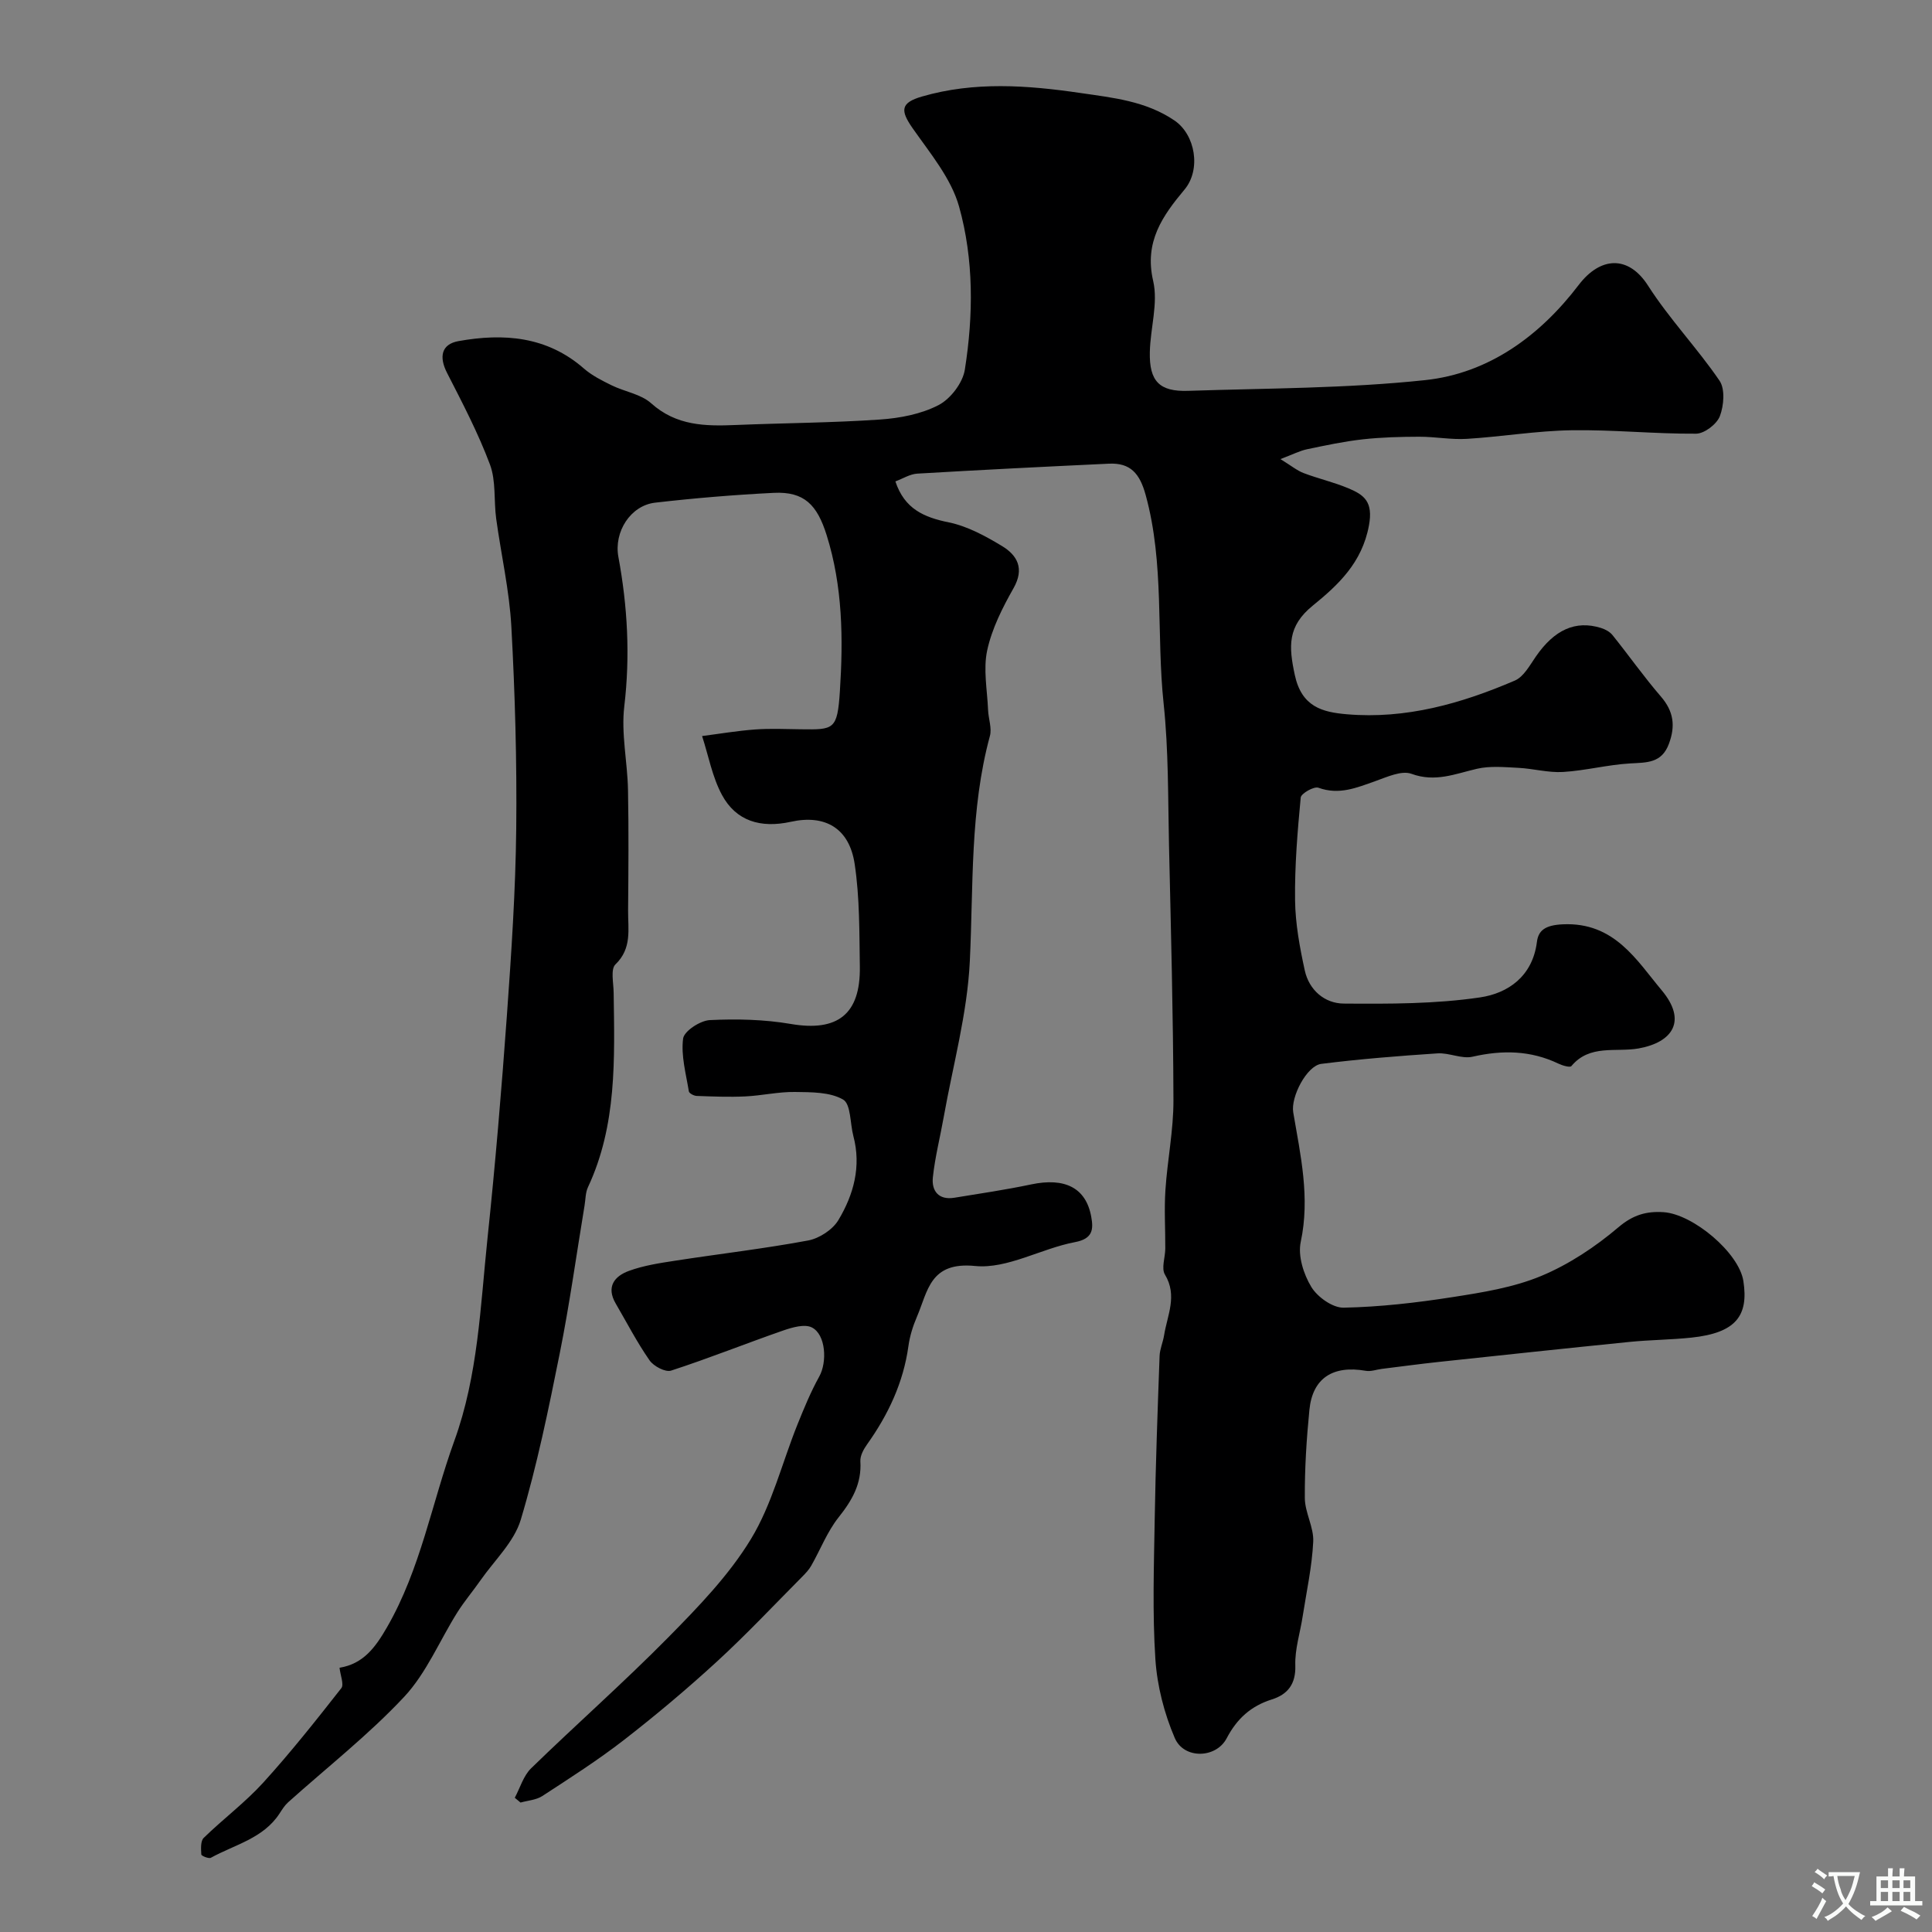 <svg enable-background="new 0 0 400 400" viewBox="0 0 400 400" xmlns="http://www.w3.org/2000/svg"><rect x="0" y="0" width="400" height="400" fill="#808080" stroke="none"/><path d="m70.3 345.29c4.95-.81 7.43-4.23 9.84-8.41 6.95-12.06 9.26-25.7 13.91-38.53 4.94-13.6 5.4-27.86 6.88-41.96 1.62-15.37 2.91-30.77 4.02-46.19.92-12.85 1.79-25.73 1.93-38.61.15-13.95-.25-27.93-1.01-41.86-.41-7.48-2.12-14.89-3.14-22.34-.51-3.74-.01-7.8-1.29-11.22-2.44-6.51-5.69-12.73-8.87-18.94-1.71-3.33-1.22-5.97 2.37-6.61 9.35-1.67 18.3-1 25.94 5.67 1.66 1.45 3.74 2.5 5.74 3.48 2.7 1.33 6.06 1.81 8.19 3.72 5.22 4.69 11.24 4.77 17.57 4.5 9.93-.41 19.88-.45 29.8-1.13 4.13-.28 8.53-1.12 12.14-2.99 2.48-1.29 5.01-4.6 5.44-7.34 1.78-11.26 1.87-22.8-1.19-33.75-1.64-5.86-6.01-11.07-9.62-16.23-2.57-3.68-2.54-5.27 1.95-6.57 10.83-3.14 21.78-2.34 32.77-.73 6.78.99 13.52 1.66 19.47 5.68 4.37 2.96 5.56 10.18 2.1 14.32-4.54 5.43-8.37 10.81-6.49 18.91 1.07 4.61-.59 9.8-.69 14.74-.13 6.02 1.97 8.22 7.93 8.02 16.37-.54 32.83-.49 49.08-2.22 13.23-1.41 23.8-9.23 31.78-19.7 4.48-5.88 10.29-6.22 14.36.14 4.41 6.89 10.18 12.91 14.8 19.68 1.18 1.73.9 5.16.07 7.34-.63 1.65-3.2 3.62-4.92 3.63-8.6.06-17.21-.85-25.8-.71-7.23.11-14.43 1.34-21.66 1.78-3.27.2-6.58-.45-9.87-.44-3.9.01-7.81.11-11.68.54s-7.71 1.25-11.53 2.05c-1.49.31-2.9 1.05-5.52 2.04 2.29 1.41 3.46 2.39 4.81 2.9 3.03 1.15 6.24 1.88 9.22 3.13 3.32 1.38 5.21 2.8 4.29 7.74-1.43 7.72-6.4 12.32-11.63 16.57-5.25 4.27-4.99 8.41-3.72 14.34 1.42 6.64 5.74 7.72 10.78 8.15 12.22 1.05 23.72-2.22 34.79-6.98 1.83-.79 3.09-3.16 4.35-4.98 3.82-5.53 8.19-7.55 13.47-5.91.88.27 1.84.79 2.4 1.49 3.38 4.21 6.49 8.63 10.01 12.71 2.65 3.07 3.04 6.08 1.66 9.79-1.5 4.04-4.59 3.86-8.03 4.06-4.65.27-9.25 1.49-13.91 1.77-3.06.18-6.18-.71-9.28-.86-2.84-.14-5.81-.43-8.53.2-4.49 1.04-8.63 2.85-13.55 1.04-2.05-.75-5.07.66-7.5 1.52-3.85 1.36-7.49 2.92-11.77 1.36-.91-.33-3.58 1.19-3.66 2.03-.67 7.07-1.26 14.18-1.17 21.27.06 4.86.97 9.76 2.01 14.53.89 4.07 4.12 6.83 8.06 6.86 9.42.07 18.96.09 28.24-1.28 5.74-.85 10.85-4.32 11.76-11.47.29-2.33 1.63-3.49 5.35-3.66 10.71-.5 15.3 7.47 20.48 13.65 5.3 6.32 2.3 10.78-4.79 12.05-4.68.83-10.11-.91-13.9 3.65-.29.35-1.86-.11-2.69-.51-5.76-2.75-11.61-2.84-17.77-1.43-2.25.51-4.86-.85-7.26-.69-8.03.53-16.07 1.17-24.05 2.17-3.02.38-6.37 6.86-5.82 10.04 1.51 8.88 3.52 17.64 1.55 26.84-.61 2.87.59 6.67 2.19 9.3 1.27 2.1 4.43 4.35 6.7 4.3 7.52-.15 15.06-1.02 22.5-2.18 6.23-.97 12.65-1.99 18.41-4.39 5.75-2.4 11.21-6.03 15.98-10.08 3.02-2.57 5.81-3.36 9.37-3.12 6.09.42 15.6 8.4 16.5 14.27 1.1 7.15-1.51 10.72-10.76 11.7-4.26.45-8.56.46-12.82.89-13.19 1.33-26.38 2.74-39.56 4.15-3.91.42-7.8.95-11.7 1.43-1.12.14-2.29.59-3.35.4-6.78-1.19-11.01 1.51-11.66 8.07-.6 6.07-.99 12.19-.95 18.28.02 3.01 1.88 6.04 1.74 9.01-.25 5.19-1.39 10.34-2.19 15.5-.52 3.39-1.63 6.78-1.52 10.14.13 3.91-1.63 6.02-4.86 7.04-4.35 1.37-7.23 4-9.35 8.04-2.19 4.19-8.84 4.37-10.74-.04-2.19-5.1-3.65-10.79-4.02-16.31-.63-9.63-.3-19.32-.14-28.99.19-11.27.6-22.54 1.01-33.8.05-1.44.7-2.84.93-4.28.66-4.16 2.82-8.2.18-12.58-.79-1.3.06-3.56.07-5.38.02-4.05-.24-8.12.03-12.16.41-6.19 1.68-12.37 1.66-18.55-.05-17.6-.52-35.2-.92-52.8-.22-9.77-.08-19.6-1.11-29.29-1.53-14.38.19-29-3.72-43.22-1.22-4.45-3.14-6.71-7.63-6.49-13.22.62-26.45 1.28-39.66 2.06-1.52.09-2.99 1.04-4.53 1.61 1.9 5.73 5.95 7.44 11.09 8.49 3.84.79 7.55 2.82 10.97 4.88 3.21 1.94 4.7 4.68 2.4 8.74-2.29 4.04-4.48 8.38-5.45 12.86-.85 3.92.01 8.23.18 12.36.07 1.8.82 3.74.38 5.37-4.16 15.33-3.4 31.02-4.16 46.66-.52 10.8-3.49 21.49-5.4 32.22-.74 4.17-1.8 8.29-2.25 12.49-.3 2.82 1.18 4.77 4.45 4.24 5.31-.87 10.64-1.65 15.9-2.76 6.96-1.47 11.35.68 12.44 6.7.46 2.53.39 4.55-3.37 5.25-6.99 1.32-14.02 5.6-20.66 4.94-9.4-.94-9.78 5.22-12.08 10.56-.82 1.91-1.46 3.97-1.74 6.02-1.05 7.58-4.19 14.22-8.58 20.38-.71 1-1.44 2.34-1.37 3.48.29 4.63-1.71 8.08-4.5 11.59-2.36 2.97-3.77 6.68-5.67 10.02-.48.85-1.19 1.59-1.88 2.29-5.85 5.89-11.54 11.95-17.65 17.56-6.17 5.66-12.6 11.07-19.22 16.21-5.4 4.19-11.19 7.89-16.93 11.63-1.26.82-2.99.92-4.51 1.35-.4-.33-.79-.66-1.19-.99 1.1-2.06 1.79-4.55 3.38-6.1 9.38-9.13 19.22-17.8 28.41-27.12 6.22-6.31 12.55-12.85 17.1-20.34 4.36-7.17 6.43-15.72 9.6-23.63 1.37-3.41 2.78-6.84 4.56-10.05 1.65-2.98 1.36-8.68-1.55-10.14-1.49-.75-4.02-.02-5.88.62-7.78 2.7-15.43 5.78-23.26 8.32-1.18.38-3.62-.91-4.46-2.13-2.6-3.73-4.7-7.81-7-11.75-2.03-3.47-.26-5.69 2.77-6.78 3.02-1.1 6.3-1.6 9.5-2.09 9.18-1.42 18.43-2.49 27.56-4.19 2.32-.43 5.09-2.24 6.28-4.24 3.15-5.26 4.76-11.1 3.09-17.38-.69-2.61-.5-6.63-2.13-7.56-2.73-1.58-6.58-1.52-9.97-1.57-3.42-.05-6.85.76-10.28.92-3.35.16-6.71.02-10.06-.1-.57-.02-1.55-.53-1.62-.94-.59-3.64-1.65-7.39-1.19-10.93.2-1.55 3.53-3.73 5.53-3.83 5.57-.27 11.28-.14 16.77.8 9.63 1.65 14.45-1.96 14.29-11.88-.11-7.09-.02-14.26-1.07-21.24-1.11-7.44-6.15-10.3-13.2-8.74-6.32 1.39-11.37-.18-14.27-5.55-2.01-3.72-2.79-8.11-4.12-12.2 3.65-.47 7.3-1.09 10.97-1.36 3.15-.23 6.33-.08 9.5-.04 6.81.08 7.54.15 8.06-7.88.7-10.82.59-21.72-2.75-32.34-1.96-6.24-4.62-9.04-10.95-8.73-8.2.41-16.39 1.09-24.55 2.03-5.1.59-8.57 6.04-7.61 11.23 1.9 10.26 2.46 20.49 1.22 30.95-.67 5.65.66 11.51.77 17.28.16 8.33.09 16.67.02 25-.03 3.86.84 7.81-2.62 11.14-1.04 1-.39 3.86-.37 5.87.19 13.68.7 27.39-5.32 40.26-.53 1.14-.49 2.54-.71 3.83-1.69 10.19-3.1 20.44-5.13 30.56-2.32 11.56-4.69 23.17-8.07 34.45-1.38 4.6-5.45 8.41-8.34 12.55-1.56 2.24-3.34 4.33-4.79 6.63-3.67 5.84-6.39 12.54-11 17.48-7.37 7.88-15.98 14.61-24.04 21.85-.7.63-1.23 1.47-1.75 2.28-3.36 5.2-9.29 6.47-14.24 9.2-.44.24-1.97-.39-1.98-.68-.07-1.16-.18-2.78.5-3.44 4.02-3.92 8.58-7.32 12.34-11.46 5.68-6.25 10.94-12.9 16.16-19.55.57-.77-.22-2.66-.38-4.21z" fill="#000001"/><g fill="#fafbfa"><path d="m377.9 391.2c-.2.3-.4.5-.6.8-.7-.6-1.4-1-2.2-1.5.2-.3.4-.5.5-.8.6.4 1.4.8 2.3 1.5zm-1.8 6.1c-.2-.2-.5-.4-.9-.6.4-.6.8-1.2 1.2-1.9s.7-1.3.9-1.9c.3.3.5.5.8.7-.7 1.3-1.4 2.6-2 3.7zm2.2-9c-.3.3-.5.5-.6.8-.6-.6-1.3-1.1-2-1.5.3-.3.5-.5.6-.7.6.5 1.3.9 2 1.4zm.3.2v-.9h2 4.5c-.3 1.3-.6 2.5-1 3.6s-.9 2.1-1.4 3c.4.5 1 1 1.6 1.4s1.2.8 1.9 1.1c-.3.2-.5.4-.8.8-.4-.3-1-.7-1.6-1.2s-1.2-1.1-1.6-1.6c-.5.6-1.1 1.1-1.7 1.6s-1.4.9-2.1 1.4c-.1-.3-.3-.5-.7-.8.6-.2 1.2-.5 1.9-1s1.4-1.1 2-1.8c-.5-.8-.9-1.6-1.2-2.5s-.6-2-.8-3.2c-.4.1-.7.1-1 .1zm2.5 2.7c.2 1 .7 1.7 1 2.2.3-.5.6-1.1 1-2s.6-1.9.9-3h-3.2-.4c.1.9.3 1.8.7 2.8z"/><path d="m396.5 388.5v1.5 3.6h1.5v.9c-.4 0-1 0-1.7 0h-7.9c-.5 0-.9 0-1.2 0v-.9h1.3v-3.5c0-.7 0-1.2 0-1.6h2.4c0-.8 0-1.4 0-1.7h1c0 .3-.1.8-.1 1.7h1.5c0-.8 0-1.4 0-1.7h1c0 .3-.1.9-.1 1.7zm-8.2 9.2c-.2-.3-.5-.5-.8-.8.8-.3 1.4-.6 1.9-.9s1-.7 1.4-1.1c.3.3.6.5.9.8-1.6 1-2.8 1.6-3.4 2zm2.6-6.8v-1.6h-1.5v1.6zm0 2.7v-1.9h-1.5v1.9zm2.4-2.7v-1.6h-1.5v1.6zm0 2.7v-1.9h-1.5v1.9zm.2 2 .7-.8c.4.2.9.5 1.6.8s1.3.7 1.8 1c-.3.3-.5.5-.8.8-.4-.3-1.5-1-3.3-1.8zm2-4.7v-1.6h-1.4v1.6zm0 2.7v-1.9h-1.4v1.9z"/></g></svg>